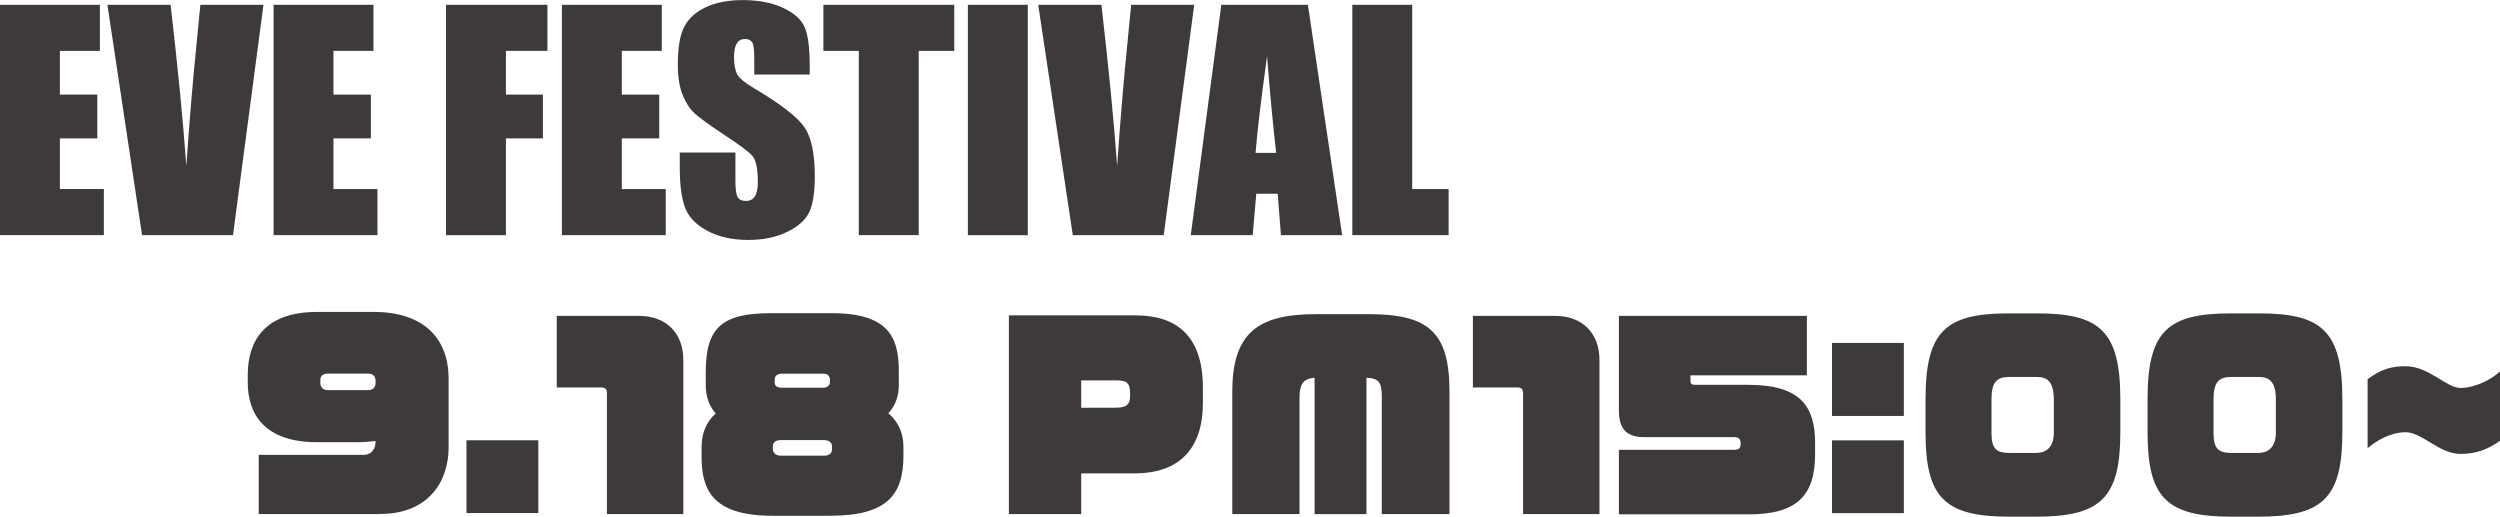 <?xml version="1.0" encoding="UTF-8"?><svg id="_レイヤー_2" xmlns="http://www.w3.org/2000/svg" viewBox="0 0 378.22 78.17"><defs><style>.cls-1{fill:#3e3a39;}</style></defs><g id="_前夕祭"><g id="_前夕祭-2"><g><path class="cls-1" d="M0,.73H15.11V7.7h-6.05v6.61h5.66v6.63h-5.66v7.66h6.65v6.97H0V.73Z"/><path class="cls-1" d="M39.86,.73l-4.61,34.84h-13.76L16.25,.73h9.56c1.11,9.6,1.9,17.72,2.38,24.36,.47-6.71,.96-12.68,1.49-17.88l.63-6.48h9.56Z"/><path class="cls-1" d="M41.39,.73h15.11V7.7h-6.05v6.61h5.66v6.63h-5.66v7.66h6.65v6.97h-15.71V.73Z"/><path class="cls-1" d="M67.47,.73h15.35V7.7h-6.28v6.61h5.6v6.63h-5.6v14.64h-9.06V.73Z"/><path class="cls-1" d="M85.01,.73h15.11V7.7h-6.05v6.61h5.66v6.63h-5.66v7.66h6.65v6.97h-15.71V.73Z"/><path class="cls-1" d="M122.52,11.28h-8.41v-2.58c0-1.21-.11-1.97-.32-2.3-.21-.33-.57-.5-1.08-.5-.55,0-.96,.22-1.24,.67-.28,.44-.42,1.12-.42,2.02,0,1.16,.16,2.04,.47,2.63,.3,.59,1.15,1.3,2.56,2.13,4.03,2.39,6.57,4.36,7.62,5.89,1.05,1.54,1.57,4.01,1.57,7.42,0,2.48-.29,4.31-.87,5.49-.58,1.18-1.7,2.16-3.37,2.96-1.66,.8-3.6,1.19-5.81,1.19-2.43,0-4.49-.46-6.21-1.38-1.71-.92-2.84-2.09-3.37-3.51-.53-1.42-.8-3.44-.8-6.05v-2.28h8.42v4.24c0,1.31,.12,2.14,.35,2.52s.66,.56,1.26,.56,1.05-.24,1.34-.71,.44-1.18,.44-2.11c0-2.05-.28-3.39-.84-4.02-.57-.63-1.99-1.69-4.24-3.16-2.25-1.49-3.75-2.58-4.48-3.25-.73-.67-1.34-1.61-1.82-2.8-.48-1.19-.72-2.71-.72-4.56,0-2.67,.34-4.62,1.02-5.85,.68-1.23,1.78-2.2,3.3-2.89,1.52-.7,3.36-1.04,5.51-1.04,2.35,0,4.36,.38,6.02,1.14,1.66,.76,2.75,1.72,3.29,2.87,.54,1.16,.81,3.12,.81,5.89v1.38Z"/><path class="cls-1" d="M144.37,.73V7.7h-5.38v27.87h-9.06V7.7h-5.36V.73h19.8Z"/><path class="cls-1" d="M155.49,.73V35.58h-9.06V.73h9.06Z"/><path class="cls-1" d="M180.67,.73l-4.61,34.84h-13.76L157.07,.73h9.56c1.11,9.6,1.9,17.72,2.38,24.36,.47-6.71,.96-12.68,1.49-17.88l.63-6.48h9.56Z"/><path class="cls-1" d="M197.87,.73l5.18,34.84h-9.26l-.49-6.26h-3.24l-.54,6.26h-9.37L184.77,.73h13.1Zm-4.8,22.4c-.46-3.95-.92-8.82-1.38-14.63-.92,6.67-1.5,11.55-1.74,14.63h3.12Z"/><path class="cls-1" d="M213.65,.73V28.6h5.51v6.97h-14.57V.73h9.06Z"/></g><g><path class="cls-1" d="M57.56,77.77h-18.42v-8.95h15.8c1.4,0,1.88-1.03,1.88-2.03v-.07c-.92,.11-1.84,.18-2.76,.18h-6.08c-7.85,0-10.5-4.13-10.5-9.06v-1.11c0-5.05,2.47-9.54,10.5-9.54h8.55c7.66,0,11.34,4.09,11.34,10.09v10.42c0,5.3-3.2,10.05-10.31,10.05Zm-.74-20.11c0-.63-.29-1.14-1.14-1.14h-6.08c-.88,0-1.14,.52-1.14,.96v.4c0,.85,.55,1.14,1.14,1.14h6.08c.85,0,1.14-.55,1.14-1.07v-.29Z"/><path class="cls-1" d="M70.57,77.62v-11.01h10.87v11.01h-10.87Z"/><path class="cls-1" d="M91.82,77.77v-18.34c0-.55-.29-.81-.81-.81h-6.78v-10.83h12.45c4.16,0,6.7,2.69,6.7,6.63v23.35h-11.57Z"/><path class="cls-1" d="M125.7,78.03h-8.84c-9.54,0-10.72-4.38-10.72-9.1v-1.33c0-2.03,.7-3.76,2.14-5.05-1.11-1.25-1.51-2.76-1.51-4.31v-1.95c0-6.78,2.5-8.91,9.91-8.91h9.17c8.95,0,10.13,4.02,10.13,8.91v1.95c0,1.51-.41,3.02-1.58,4.27,1.55,1.33,2.28,3.09,2.28,5.08v1.33c0,5.89-2.43,9.1-10.98,9.1Zm.18-10.53c0-.37-.29-.92-1.22-.92h-6.56c-.74,0-1.18,.37-1.18,.92v.44c0,.4,.33,1,1.18,1h6.56c.96,0,1.22-.52,1.22-1v-.44Zm-.33-10.09c0-.52-.33-.88-.99-.88h-6.26c-.81,0-1.1,.44-1.1,.88v.48c0,.48,.37,.77,1.1,.77h6.26c.66,0,.99-.44,.99-.77v-.48Z"/><path class="cls-1" d="M171.71,71.62h-8.14v6.15h-10.94v-30.06h19.15c6.08,0,10.2,2.95,10.2,10.94v2.39c0,6.3-3.09,10.57-10.28,10.57Zm-.74-12.04c0-1.8-.59-2.03-2.21-2.03h-5.19v4.13h5.19c1.58,0,2.21-.44,2.21-1.77v-.33Z"/><path class="cls-1" d="M209.05,77.77v-17.53c0-2.21-.26-3.02-2.32-3.09v20.63h-7.85v-20.63c-1.88,.15-2.28,1.14-2.28,3.09v17.53h-10.17v-18.49c0-8.77,3.72-11.75,12.6-11.75h7.99c8.99,0,12.27,2.58,12.27,11.75v18.49h-10.24Z"/><path class="cls-1" d="M230.42,77.77v-18.34c0-.55-.29-.81-.81-.81h-6.78v-10.83h12.45c4.16,0,6.7,2.69,6.7,6.63v23.35h-11.57Z"/><path class="cls-1" d="M264.52,77.81h-19.6v-9.76h17.42c.77,0,.99-.29,.99-.85v-.22c0-.55-.3-.85-.99-.85h-13.59c-2.8,0-3.83-1.36-3.83-4.09v-14.25h28.44v8.99h-17.61v.92c0,.37,.26,.52,.66,.52h8.1c7.85,0,10.09,3.24,10.09,8.77v1.73c0,6.26-2.73,9.1-10.09,9.1Z"/><path class="cls-1" d="M277.16,62.93v-11.05h10.87v11.05h-10.87Zm0,14.7v-11.01h10.87v11.01h-10.87Z"/><path class="cls-1" d="M307.99,78.17h-3.94c-9.83,0-12.74-2.84-12.74-12.75v-5.01c0-10.35,3.06-13,12.63-13h4.24c9.47,0,12.6,2.65,12.6,13v5.01c0,9.91-2.95,12.75-12.78,12.75Zm2.73-17.75c0-2.65-.99-3.39-2.54-3.39h-4.24c-1.84,0-2.65,.77-2.65,3.39v5.01c0,2.43,.66,3.09,2.76,3.09h3.94c1.8,0,2.73-1.07,2.73-3.09v-5.01Z"/><path class="cls-1" d="M341.58,78.17h-3.94c-9.84,0-12.74-2.84-12.74-12.75v-5.01c0-10.35,3.06-13,12.63-13h4.24c9.47,0,12.6,2.65,12.6,13v5.01c0,9.91-2.95,12.75-12.78,12.75Zm2.73-17.75c0-2.65-.99-3.39-2.54-3.39h-4.24c-1.84,0-2.65,.77-2.65,3.39v5.01c0,2.43,.66,3.09,2.76,3.09h3.94c1.8,0,2.73-1.07,2.73-3.09v-5.01Z"/><path class="cls-1" d="M372.18,68.67c-3.09,0-5.82-3.28-8.21-3.28s-4.57,1.36-5.78,2.43v-10.46c2.17-1.58,3.68-1.95,5.75-1.95,3.54,0,6.15,3.28,8.29,3.28,2.32,0,4.79-1.36,6-2.51v10.5c-2.03,1.47-3.87,1.99-6.04,1.99Z"/></g></g></g></svg>
